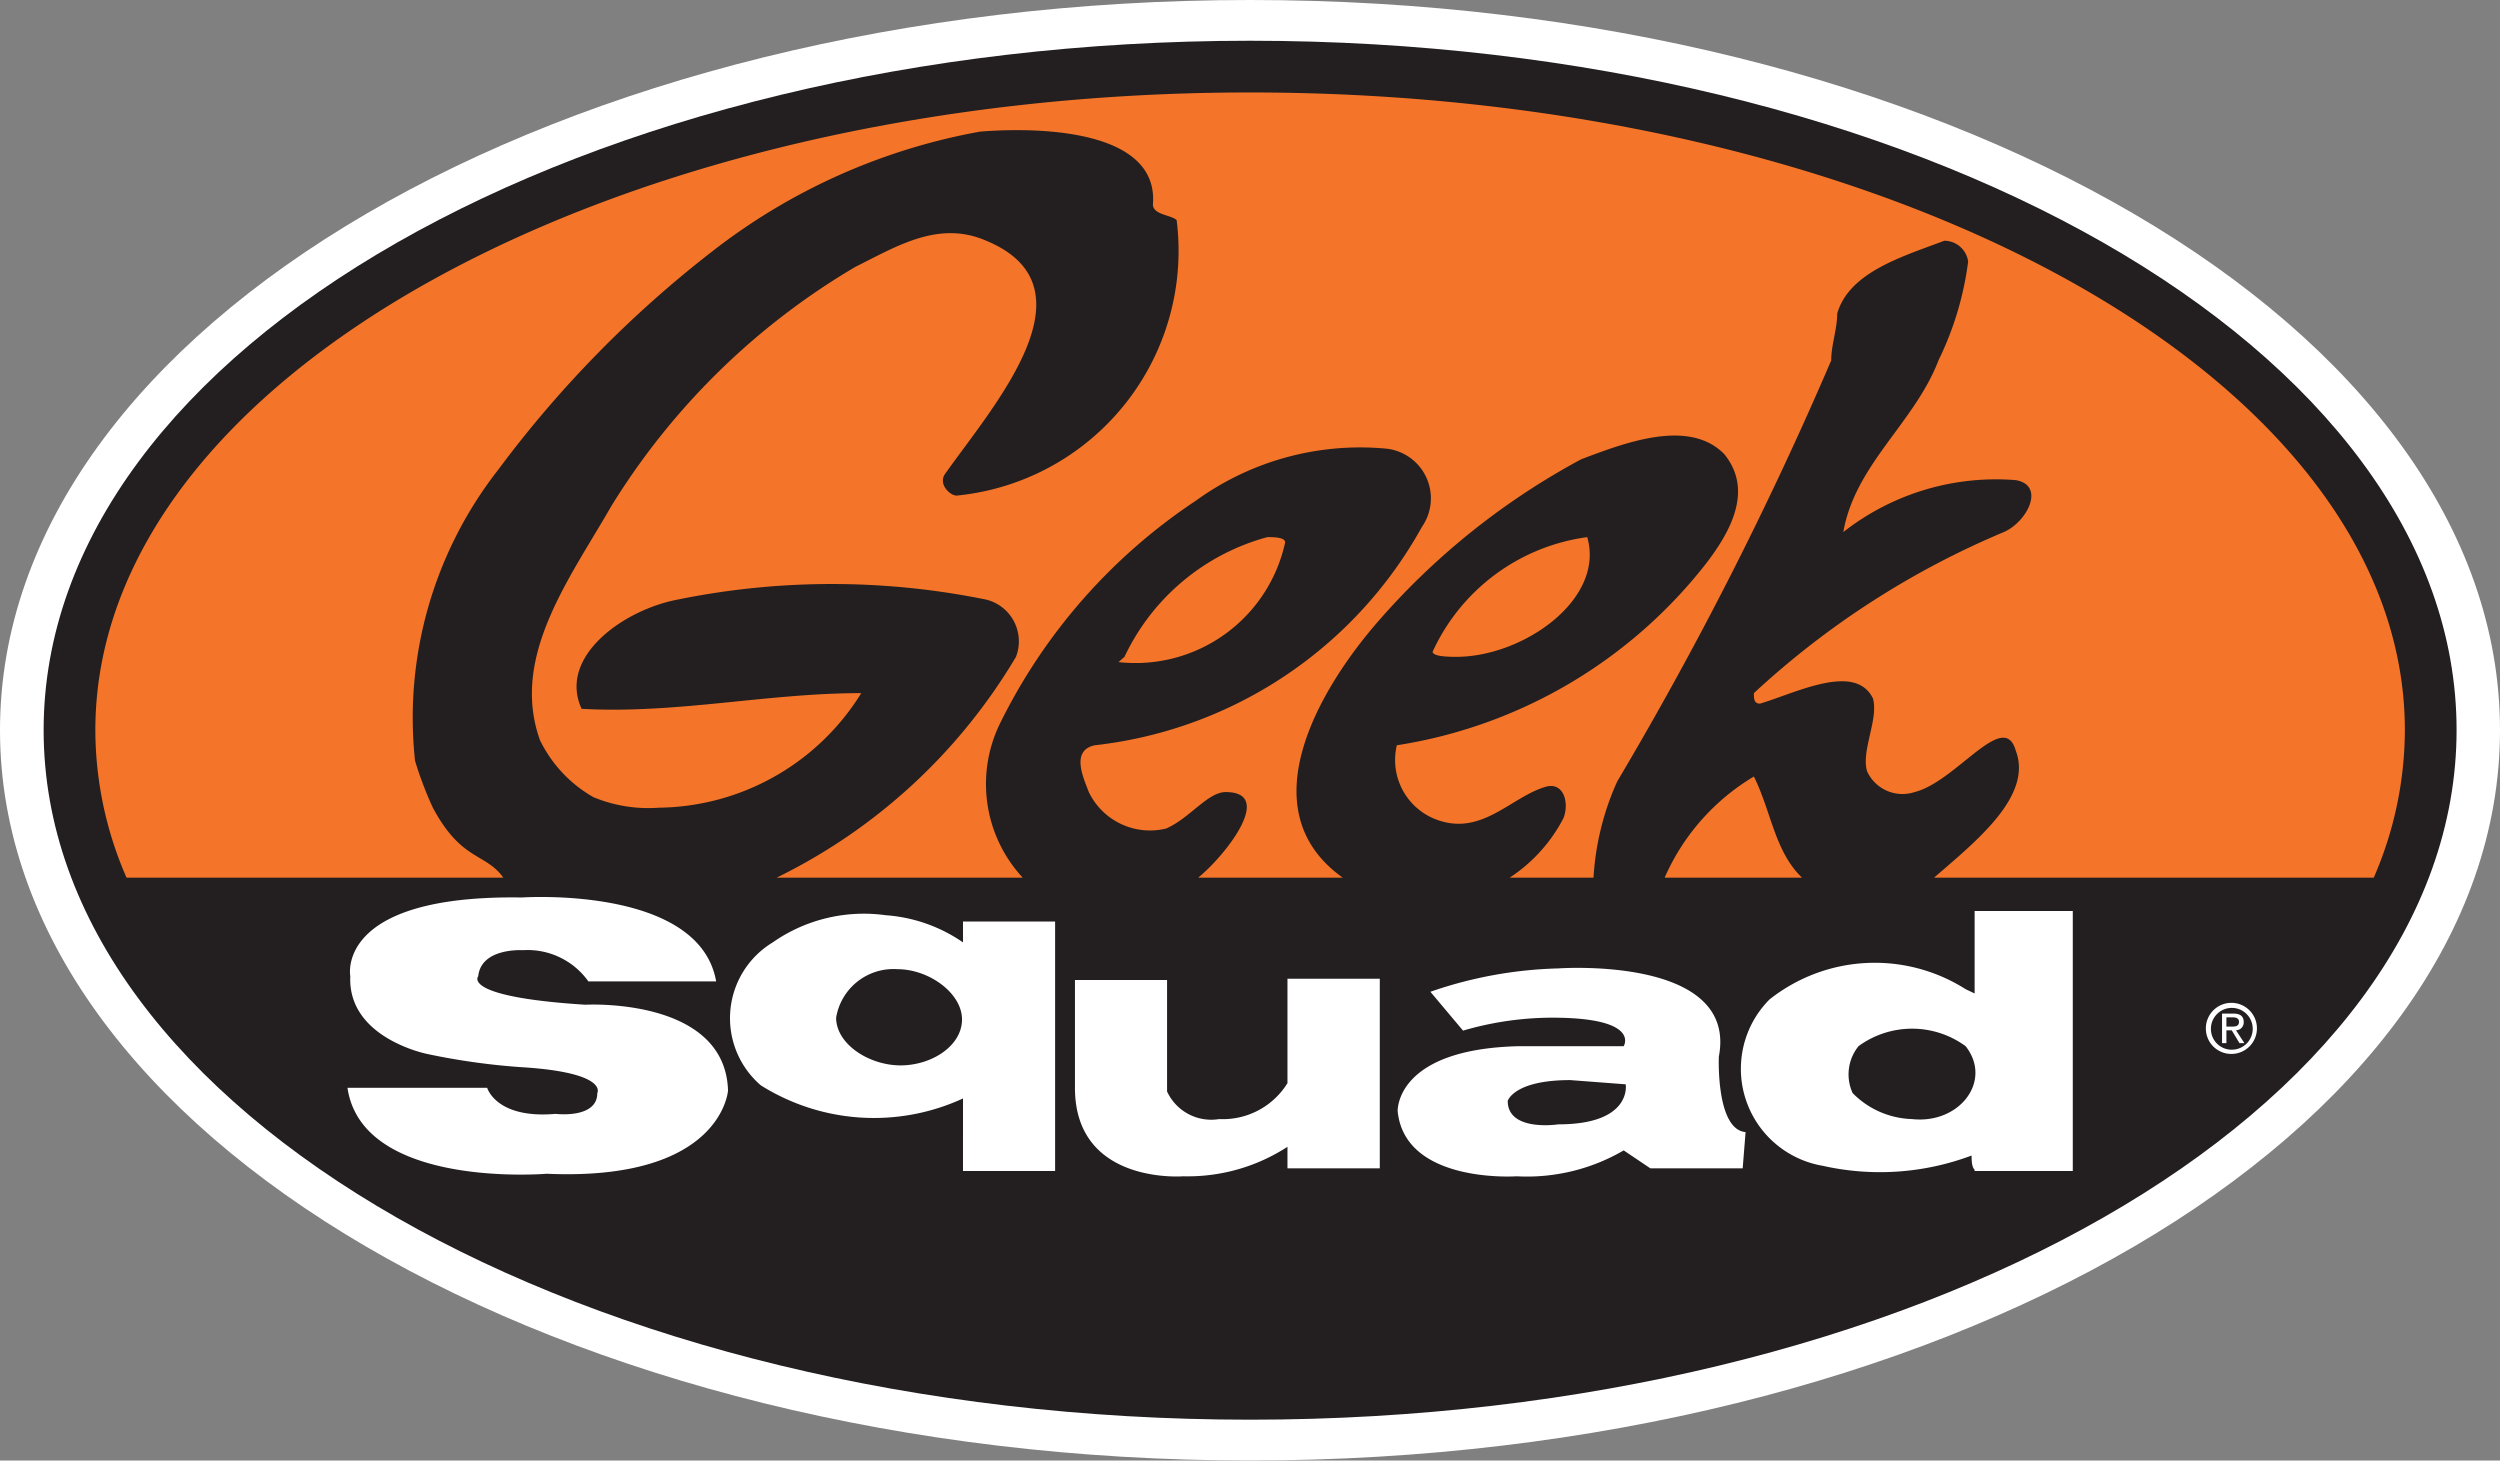 <?xml version="1.0" encoding="UTF-8"?>
<svg id="Layer_1" xmlns="http://www.w3.org/2000/svg" viewBox="0 0 35.527 20.755"><rect x="0" y="0" width="35.527" height="20.755" fill="#808080" stroke="none"/><defs><style>.cls-1{fill:#fff;}.cls-2{fill:#f47b29;}.cls-3{fill:#231f20;}.cls-4{fill:#f47529;}</style></defs><title>geek.squad.logo.old</title><path class="cls-1" d="M.145,10.512c0-5.73,7.954-10.376,17.763-10.376,9.811,0,17.764,4.646,17.764,10.376,0,5.733-7.953,10.379-17.764,10.379-9.809,0-17.763-4.646-17.763-10.379" transform="translate(-0.145 -0.136)"/><path class="cls-2" d="M17.91,1.45c-9.063,0-16.41,4.059-16.41,9.062a5.277,5.277,0,0,0,.442,2.096h5.355c-.254-.358-.592-.232-1.001-.996a5.125,5.125,0,0,1-.253-.665,5.723,5.723,0,0,1,1.183-4.138,15.928,15.928,0,0,1,3.045-3.104,8.655,8.655,0,0,1,3.805-1.7c.93-.074,2.535,0,2.453,1.035,0,.147.252.147.337.222a3.497,3.497,0,0,1-3.128,3.916c-.085,0-.255-.148-.171-.297.676-.959,2.199-2.658.593-3.324-.677-.295-1.268.075-1.859.369a10.081,10.081,0,0,0-3.468,3.4c-.593,1.033-1.438,2.143-1.016,3.325a1.867,1.867,0,0,0,.762.812,2.041,2.041,0,0,0,.931.149,3.431,3.431,0,0,0,2.874-1.627c-1.352,0-2.621.297-3.974.223-.338-.739.593-1.404,1.353-1.552a10.961,10.961,0,0,1,4.397,0,.611.611,0,0,1,.423.813,8.106,8.106,0,0,1-3.401,3.139h3.495a1.961,1.961,0,0,1-.328-2.178,8.07,8.07,0,0,1,2.79-3.179,3.959,3.959,0,0,1,2.708-.739.709.709,0,0,1,.505,1.11,6.082,6.082,0,0,1-4.65,3.103c-.338.074-.169.444-.084.665a.964.964,0,0,0,1.099.518c.339-.149.591-.518.846-.518.711,0-.017.916-.391,1.218h2.054c-1.359-.969-.318-2.707.516-3.658a10.256,10.256,0,0,1,2.876-2.289c.591-.222,1.52-.592,2.029-.074.423.516.084,1.109-.253,1.552a6.929,6.929,0,0,1-4.399,2.586.902.902,0,0,0,.509,1.034c.676.296,1.098-.296,1.606-.443.254-.074.339.223.254.443a2.251,2.251,0,0,1-.765.849h1.191a3.868,3.868,0,0,1,.336-1.366,51.557,51.557,0,0,0,3.042-5.985c0-.22.085-.444.085-.666.17-.59.929-.812,1.521-1.034a.343.343,0,0,1,.34.295,4.495,4.495,0,0,1-.422,1.405c-.339.887-1.184,1.476-1.352,2.439a3.526,3.526,0,0,1,2.45-.74c.424.074.167.592-.169.74a12.064,12.064,0,0,0-3.551,2.289c0,.075,0,.148.083.148.509-.148,1.355-.591,1.608-.073.085.295-.169.739-.084,1.033a.552.552,0,0,0,.676.297c.593-.148,1.268-1.182,1.437-.591.249.649-.572,1.297-1.16,1.809l6.249-.002a5.286,5.286,0,0,0,.441-2.095c0-5.002-7.347-9.061-16.41-9.061" transform="translate(-0.145 -0.136)"/><path class="cls-2" d="M22.701,7.769a2.831,2.831,0,0,0-2.197,1.626c0,.074.253.074.337.074.946,0,2.115-.813,1.86-1.7" transform="translate(-0.145 -0.136)"/><path class="cls-2" d="M18.408,7.842c0-.073-.169-.073-.253-.073a3.152,3.152,0,0,0-2.03,1.7l-.085.074a2.174,2.174,0,0,0,2.368-1.701" transform="translate(-0.145 -0.136)"/><path class="cls-2" d="M23.801,12.608h1.952c-.387-.372-.436-.937-.684-1.44a3.154,3.154,0,0,0-1.268,1.44" transform="translate(-0.145 -0.136)"/><path class="cls-3" d="M17.91.715c-9.47.001-17.145,4.385-17.145,9.797,0,5.411,7.675,9.799,17.145,9.799,9.468,0,17.145-4.39,17.145-9.801,0-5.41-7.677-9.795-17.145-9.795" transform="translate(-0.145 -0.136)"/><path class="cls-1" d="M31.784,14.725v-.132h.088c.046,0,.091.012.091.064,0,.063-.049.068-.103.068Zm0,.053h.076l.11.182h.07l-.12-.183a.111.111,0,0,0,.11-.117c0-.083-.05-.12-.149-.12h-.159v.42h.062Zm.081.335a.363.363,0,1,0-.373-.363.361.361,0,0,0,.373.363m-.301-.363a.297.297,0,1,1,.301.303.295.295,0,0,1-.301-.303m-21.073.882s-.085,1.294-2.577,1.184c0,0-2.62.221-2.831-1.221h1.985s.127.444.972.37c0,0,.593.074.593-.295,0,0,.168-.295-1.101-.37a9.636,9.636,0,0,1-1.31-.185s-1.139-.222-1.099-1.106c0,0-.225-1.16,2.438-1.119,0,0,2.521-.174,2.761,1.192h-1.816a1.06,1.06,0,0,0-.932-.443s-.591-.038-.633.37c0,0-.253.293,1.522.405,0,0,1.985-.112,2.028,1.218m7.95-1.587v1.483a1.08,1.08,0,0,1-.971.511.691.691,0,0,1-.74-.392V14.063h-1.309v1.532c0,1.383,1.542,1.257,1.542,1.257a2.6,2.6,0,0,0,1.478-.419v.306h1.312V14.045Zm11.16-.963v3.695h-1.395v-.018c-.043-.04-.043-.145-.043-.202a3.704,3.704,0,0,1-2.115.146,1.398,1.398,0,0,1-.758-2.363,2.408,2.408,0,0,1,2.788-.147l.128.061V13.082Zm-1.523,1.921a1.289,1.289,0,0,0-1.522,0,.639.639,0,0,0-.084.666,1.234,1.234,0,0,0,.844.37c.677.075,1.149-.545.762-1.036m-3.127,1.221-.041.515h-1.312l-.379-.255a2.723,2.723,0,0,1-1.52.368s-1.586.111-1.692-.923c0,0-.043-.889,1.734-.926h1.478s.252-.405-1.015-.405a4.524,4.524,0,0,0-1.268.184l-.464-.552a5.97,5.97,0,0,1,1.818-.332s2.557-.185,2.281,1.254c0,0-.043,1.035.38,1.072m-1.703-.679-.788-.06c-.805,0-.889.296-.889.296,0,.443.719.333.719.333,1.055,0,.958-.569.958-.569m-9.418-2.313h1.309v3.545h-1.309V15.746a3.021,3.021,0,0,1-2.874-.187,1.259,1.259,0,0,1,.169-2.03,2.259,2.259,0,0,1,1.607-.387,2.208,2.208,0,0,1,1.098.386Zm-.014,1.391c0-.375-.471-.714-.917-.714a.826.826,0,0,0-.872.689c0,.376.469.678.915.678s.874-.279.874-.653" transform="translate(-0.145 -0.136)"/><path class="cls-4" d="M16.04,9.545l.085-.075a3.156,3.156,0,0,1,2.03-1.701c.084,0,.253,0,.253.075a2.177,2.177,0,0,1-2.368,1.701m4.464-.148a2.833,2.833,0,0,1,2.197-1.628c.255.888-.914,1.701-1.86,1.701-.084,0-.337,0-.337-.073m7.126,3.211c.588-.511,1.409-1.158,1.16-1.807-.169-.592-.844.442-1.437.591a.553.553,0,0,1-.676-.297c-.085-.294.167-.739.084-1.034-.253-.516-1.099-.075-1.605.074-.087,0-.087-.074-.087-.149a12.13,12.13,0,0,1,3.552-2.289c.338-.148.593-.666.169-.738a3.515,3.515,0,0,0-2.45.738c.168-.963,1.013-1.552,1.352-2.439a4.495,4.495,0,0,0,.422-1.405.343.343,0,0,0-.338-.296c-.593.224-1.353.446-1.523,1.035,0,.222-.085.445-.085.666a51.628,51.628,0,0,1-3.042,5.985,3.862,3.862,0,0,0-.336,1.365h-1.191a2.245,2.245,0,0,0,.765-.847c.085-.221,0-.518-.254-.444-.508.148-.93.739-1.606.444a.904.904,0,0,1-.509-1.034,6.925,6.925,0,0,0,4.398-2.587c.338-.443.676-1.035.254-1.552-.509-.517-1.438-.148-2.029.073a10.259,10.259,0,0,0-2.876,2.291c-.834.951-1.875,2.688-.516,3.656h-2.054c.375-.302,1.102-1.216.391-1.216-.255,0-.507.369-.846.518a.965.965,0,0,1-1.099-.518c-.085-.221-.254-.591.084-.665a6.083,6.083,0,0,0,4.65-3.104.71.71,0,0,0-.503-1.111,3.978,3.978,0,0,0-2.711.74,8.074,8.074,0,0,0-2.789,3.179,1.958,1.958,0,0,0,.329,2.177h-3.496a8.079,8.079,0,0,0,3.401-3.138.611.611,0,0,0-.423-.813,10.961,10.961,0,0,0-4.397.002c-.76.147-1.692.811-1.353,1.55,1.353.075,2.623-.223,3.974-.223a3.429,3.429,0,0,1-2.874,1.628,2.041,2.041,0,0,1-.931-.149,1.875,1.875,0,0,1-.761-.812c-.423-1.183.422-2.291,1.015-3.326a10.087,10.087,0,0,1,3.468-3.399c.592-.294,1.182-.665,1.859-.371,1.606.666.083,2.365-.593,3.325-.084.149.086.297.171.297a3.495,3.495,0,0,0,3.128-3.916c-.085-.075-.337-.075-.337-.222.083-1.035-1.524-1.108-2.454-1.035a8.7,8.7,0,0,0-3.804,1.699,15.987,15.987,0,0,0-3.045,3.105,5.722,5.722,0,0,0-1.183,4.138,5.204,5.204,0,0,0,.253.666c.409.764.747.638,1.001.994h-5.354a5.256,5.256,0,0,1-.443-2.095c0-5.003,7.347-9.063,16.41-9.063s16.41,4.06,16.41,9.062a5.277,5.277,0,0,1-.442,2.096Zm-3.829,0a3.143,3.143,0,0,1,1.268-1.437c.248.5.297,1.067.684,1.437Z" transform="translate(-0.145 -0.136)"/></svg>